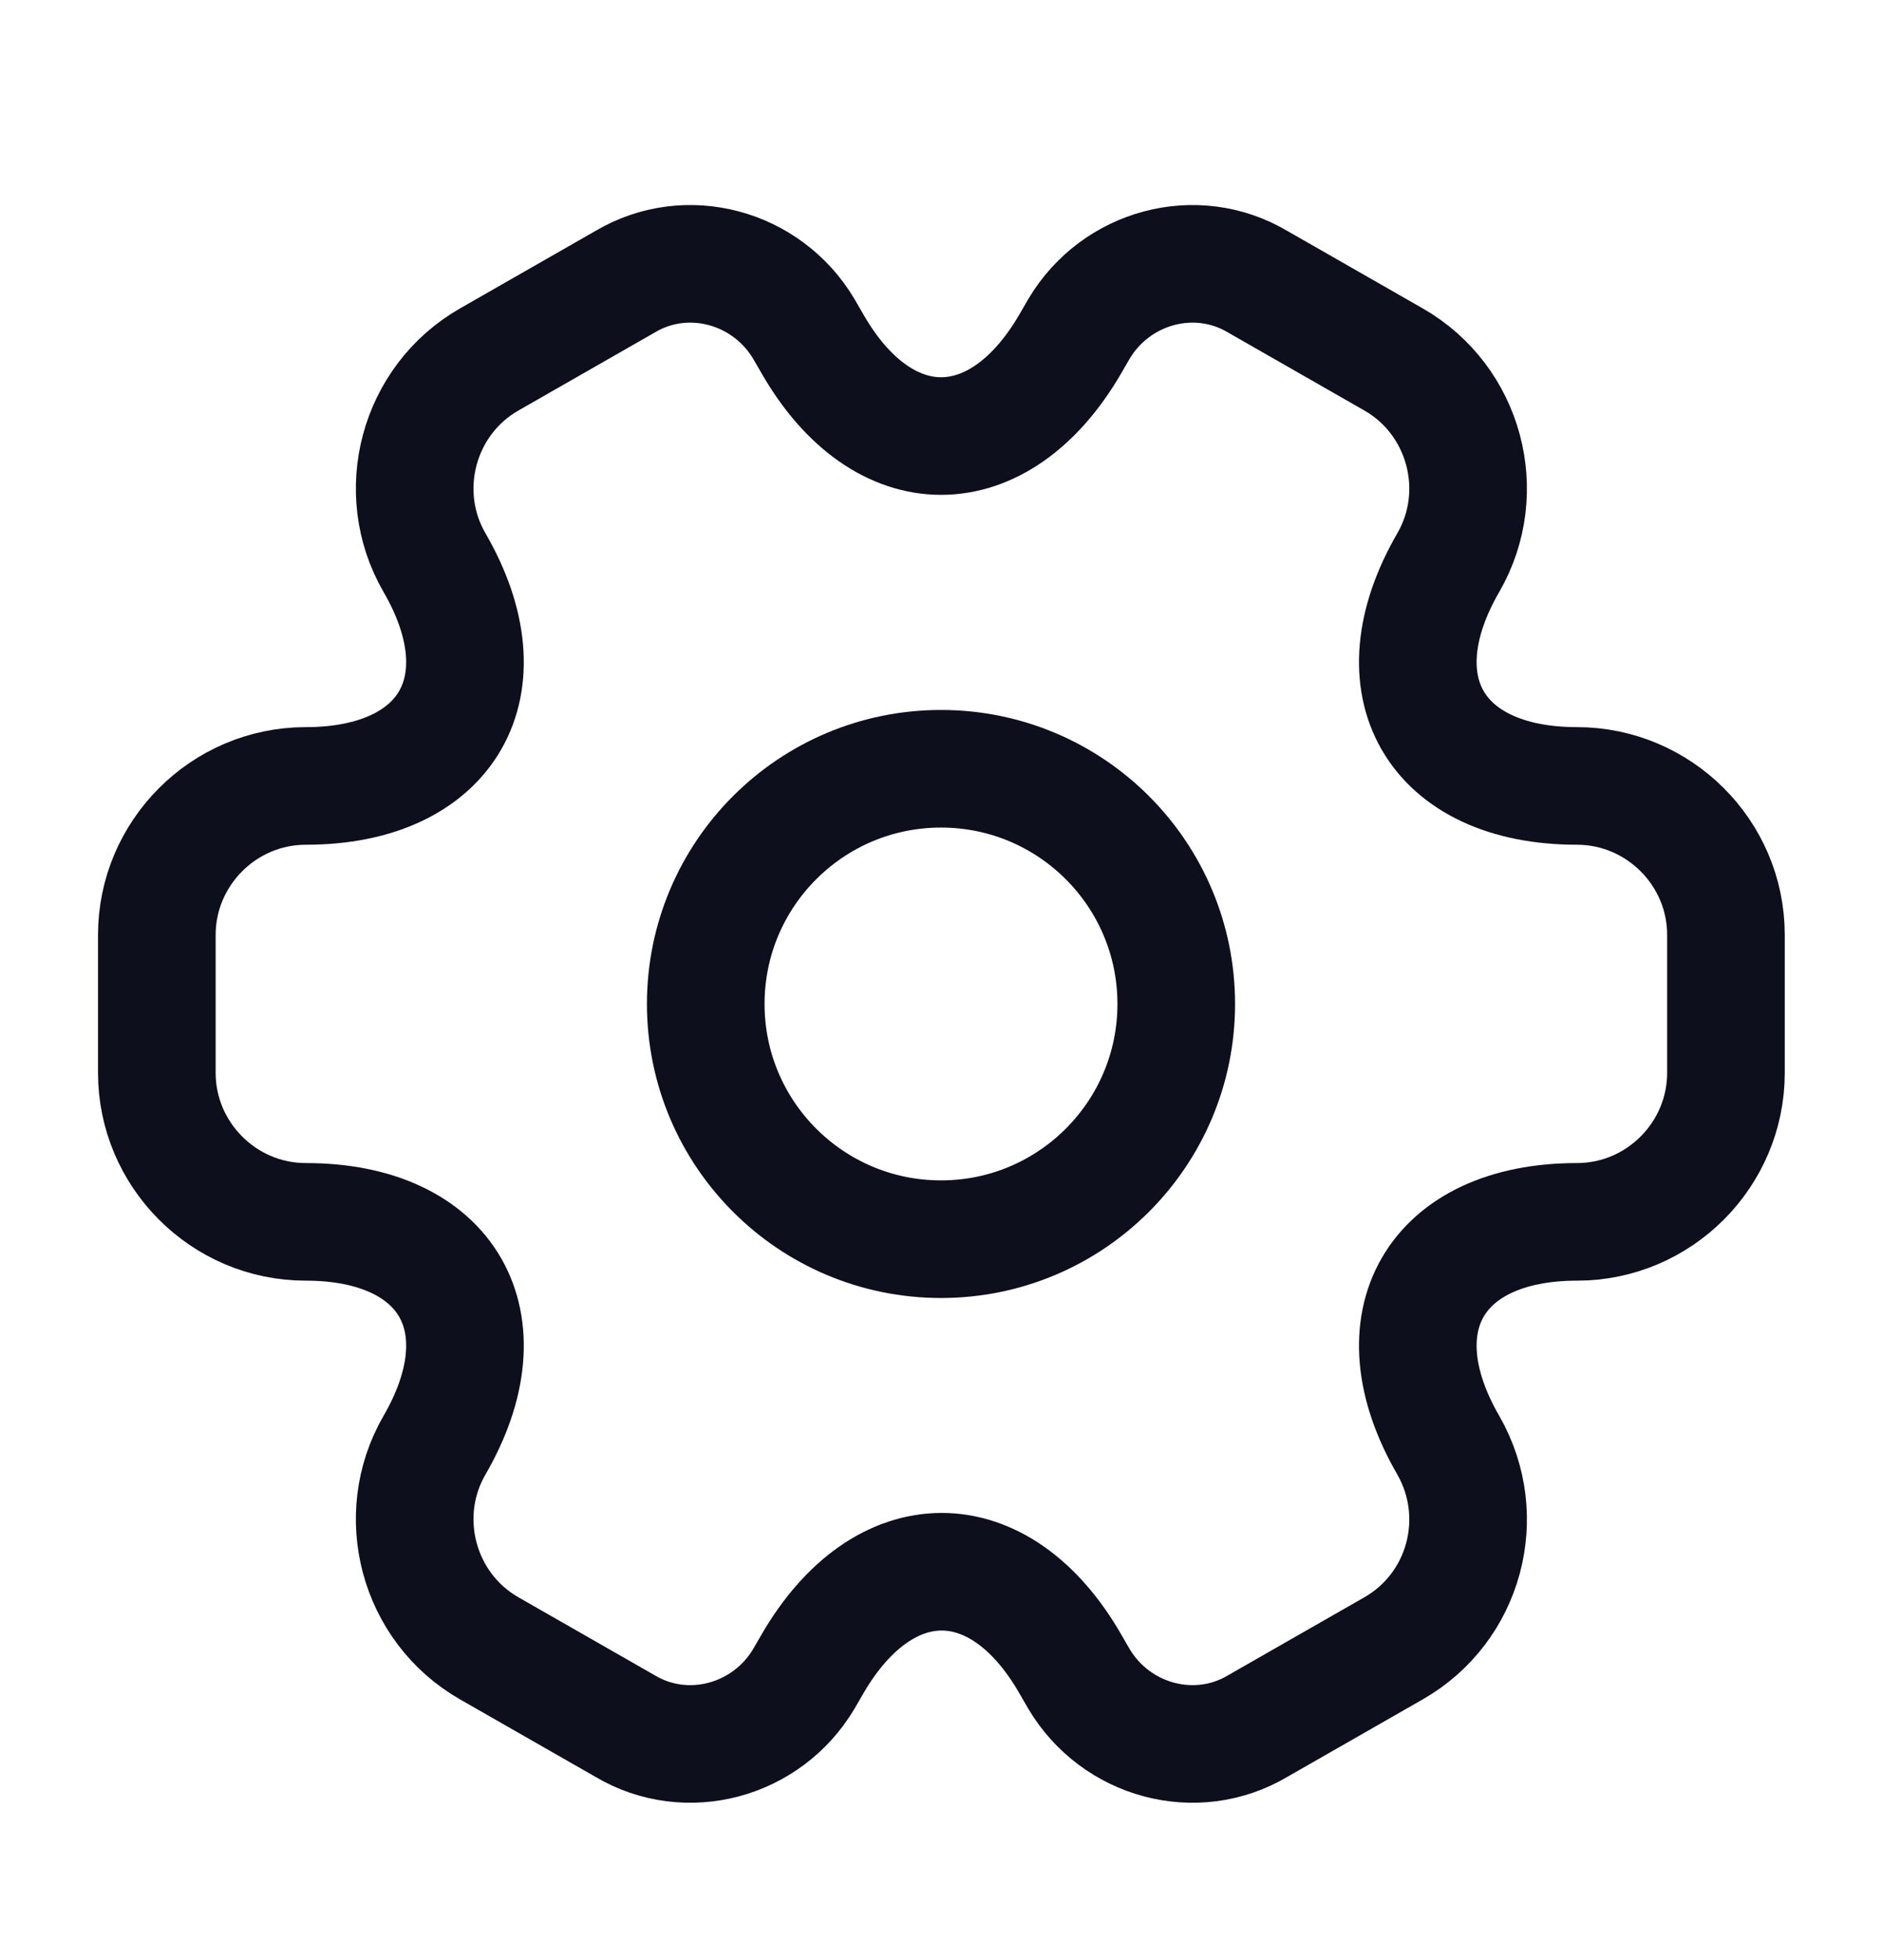 <svg width="24" height="25" viewBox="0 0 24 25" fill="none" xmlns="http://www.w3.org/2000/svg">
<path d="M12 15.805C13.657 15.805 15 14.461 15 12.805C15 11.148 13.657 9.805 12 9.805C10.343 9.805 9 11.148 9 12.805C9 14.461 10.343 15.805 12 15.805Z" stroke="#0E0F1D" stroke-width="1.5" stroke-miterlimit="10" stroke-linecap="round" stroke-linejoin="round"/>
<path d="M2 13.684V11.924C2 10.884 2.85 10.024 3.9 10.024C5.71 10.024 6.45 8.744 5.54 7.174C5.02 6.274 5.33 5.104 6.24 4.584L7.97 3.594C8.76 3.124 9.78 3.404 10.25 4.194L10.36 4.384C11.26 5.954 12.74 5.954 13.65 4.384L13.76 4.194C14.23 3.404 15.25 3.124 16.04 3.594L17.77 4.584C18.68 5.104 18.99 6.274 18.47 7.174C17.56 8.744 18.3 10.024 20.11 10.024C21.15 10.024 22.01 10.874 22.01 11.924V13.684C22.01 14.724 21.16 15.584 20.11 15.584C18.3 15.584 17.56 16.864 18.47 18.434C18.99 19.344 18.68 20.504 17.77 21.024L16.04 22.014C15.25 22.484 14.23 22.204 13.76 21.414L13.65 21.224C12.75 19.654 11.27 19.654 10.36 21.224L10.25 21.414C9.78 22.204 8.76 22.484 7.97 22.014L6.24 21.024C5.33 20.504 5.02 19.334 5.54 18.434C6.45 16.864 5.71 15.584 3.9 15.584C2.85 15.584 2 14.724 2 13.684Z" stroke="#0E0F1D" stroke-width="1.5" stroke-miterlimit="10" stroke-linecap="round" stroke-linejoin="round"/>
</svg>
